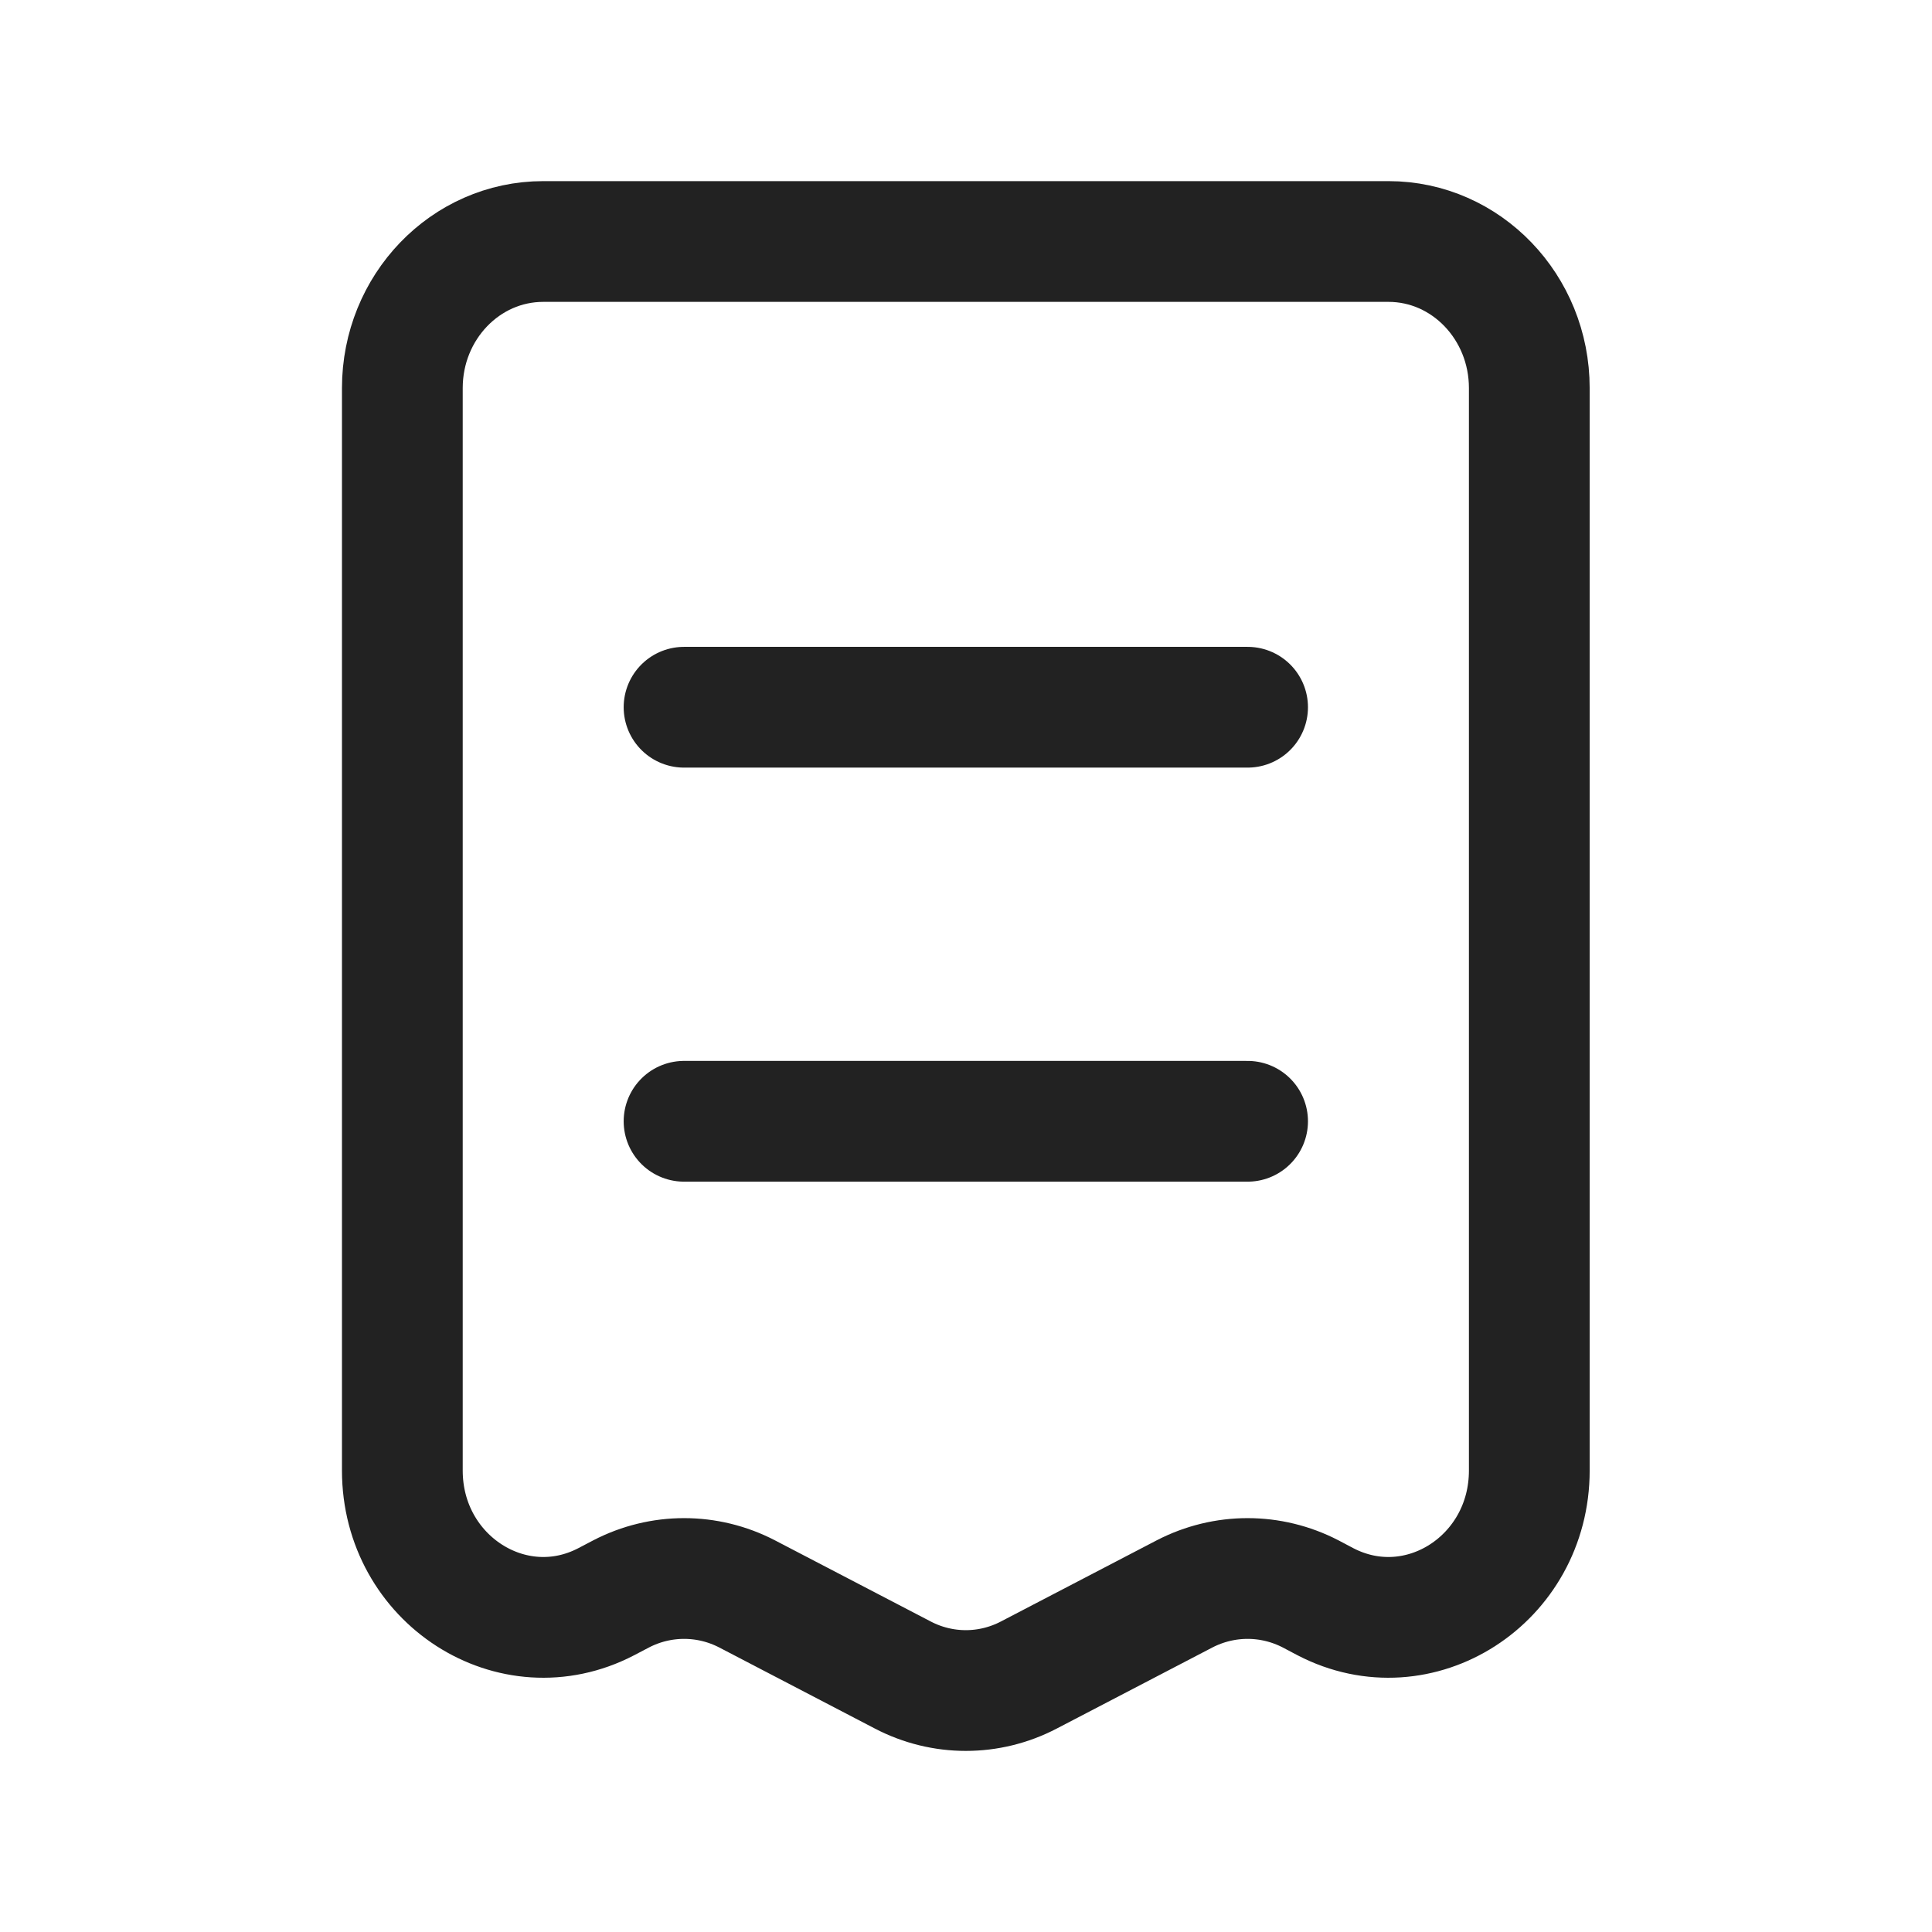 <svg width="16" height="16" viewBox="0 0 16 16" fill="none" xmlns="http://www.w3.org/2000/svg">
<path d="M5.665 5.857H10.332M5.665 9.286H10.332M4.499 2H11.499C12.143 2 12.665 2.544 12.665 3.214V12.178C12.665 13.081 11.753 13.668 10.977 13.265L10.854 13.2C10.525 13.03 10.139 13.03 9.81 13.2L8.52 13.872C8.192 14.043 7.805 14.043 7.477 13.872L6.187 13.2C5.859 13.03 5.472 13.03 5.144 13.2L5.02 13.265C4.245 13.668 3.332 13.081 3.332 12.178V3.214C3.332 2.544 3.854 2 4.499 2Z" stroke="#222222" stroke-linecap="round"/>
</svg>
